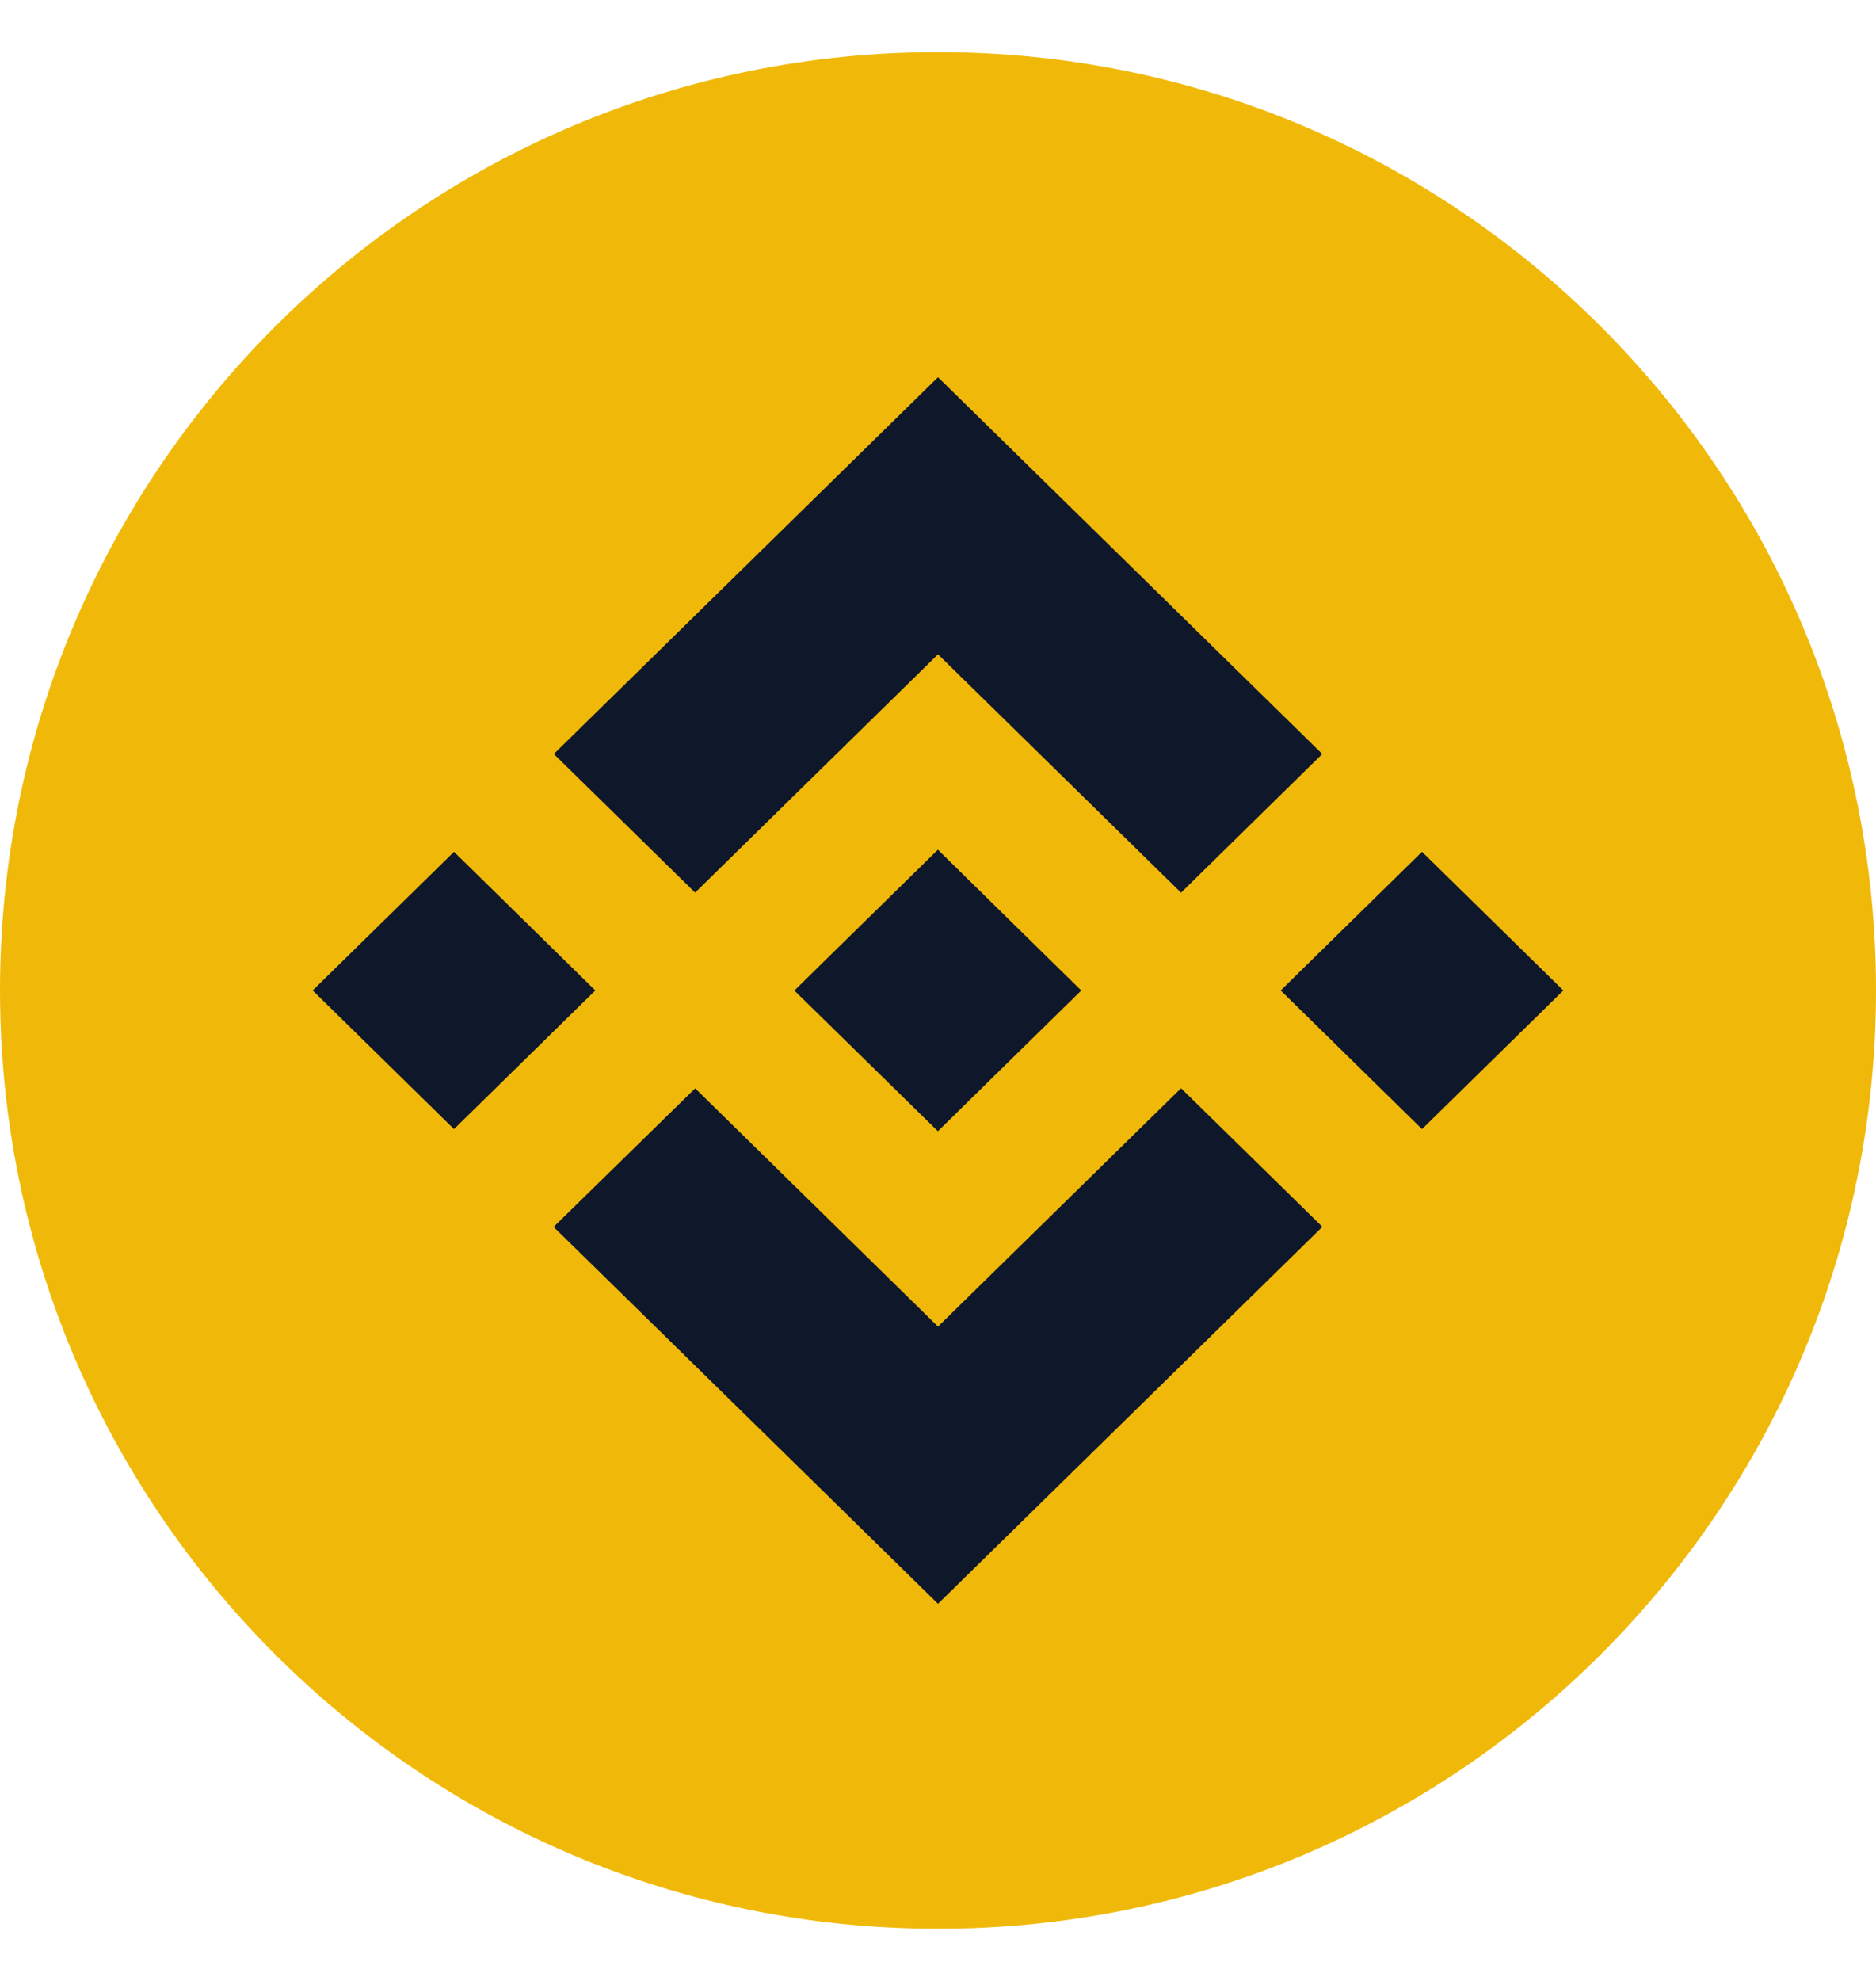 <svg width="18" height="19" viewBox="0 0 18 19" fill="none" xmlns="http://www.w3.org/2000/svg">
<g clip-path="url(#clip0_80_109740)">
<path d="M0 0.5H18V18.5H0V0.5Z" fill="#F0B90A"/>
<path d="M6.67 8.561L9 6.276L11.332 8.562L12.687 7.232L9 3.618L5.314 7.232L6.67 8.562V8.561ZM5.712 9.5L4.356 8.17L3 9.5L4.356 10.83L5.712 9.5ZM6.67 10.439L9 12.724L11.332 10.438L12.688 11.767L9 15.383L5.314 11.77L5.312 11.768L6.67 10.439ZM13.644 10.83L15 9.5L13.644 8.17L12.288 9.5L13.644 10.83Z" fill="#0F172A"/>
<path d="M10.374 9.5L8.999 8.15L7.982 9.147L7.865 9.262L7.625 9.498L7.621 9.5L7.623 9.502L8.999 10.85L10.375 9.5H10.374Z" fill="#0F172A"/>
</g>
<defs>
<clipPath id="clip0_80_109740">
<path d="M0 9.5C0 4.529 4.029 0.5 9 0.5C13.971 0.5 18 4.529 18 9.5C18 14.471 13.971 18.5 9 18.5C4.029 18.5 0 14.471 0 9.5Z" fill="white"/>
</clipPath>
</defs>
</svg>
